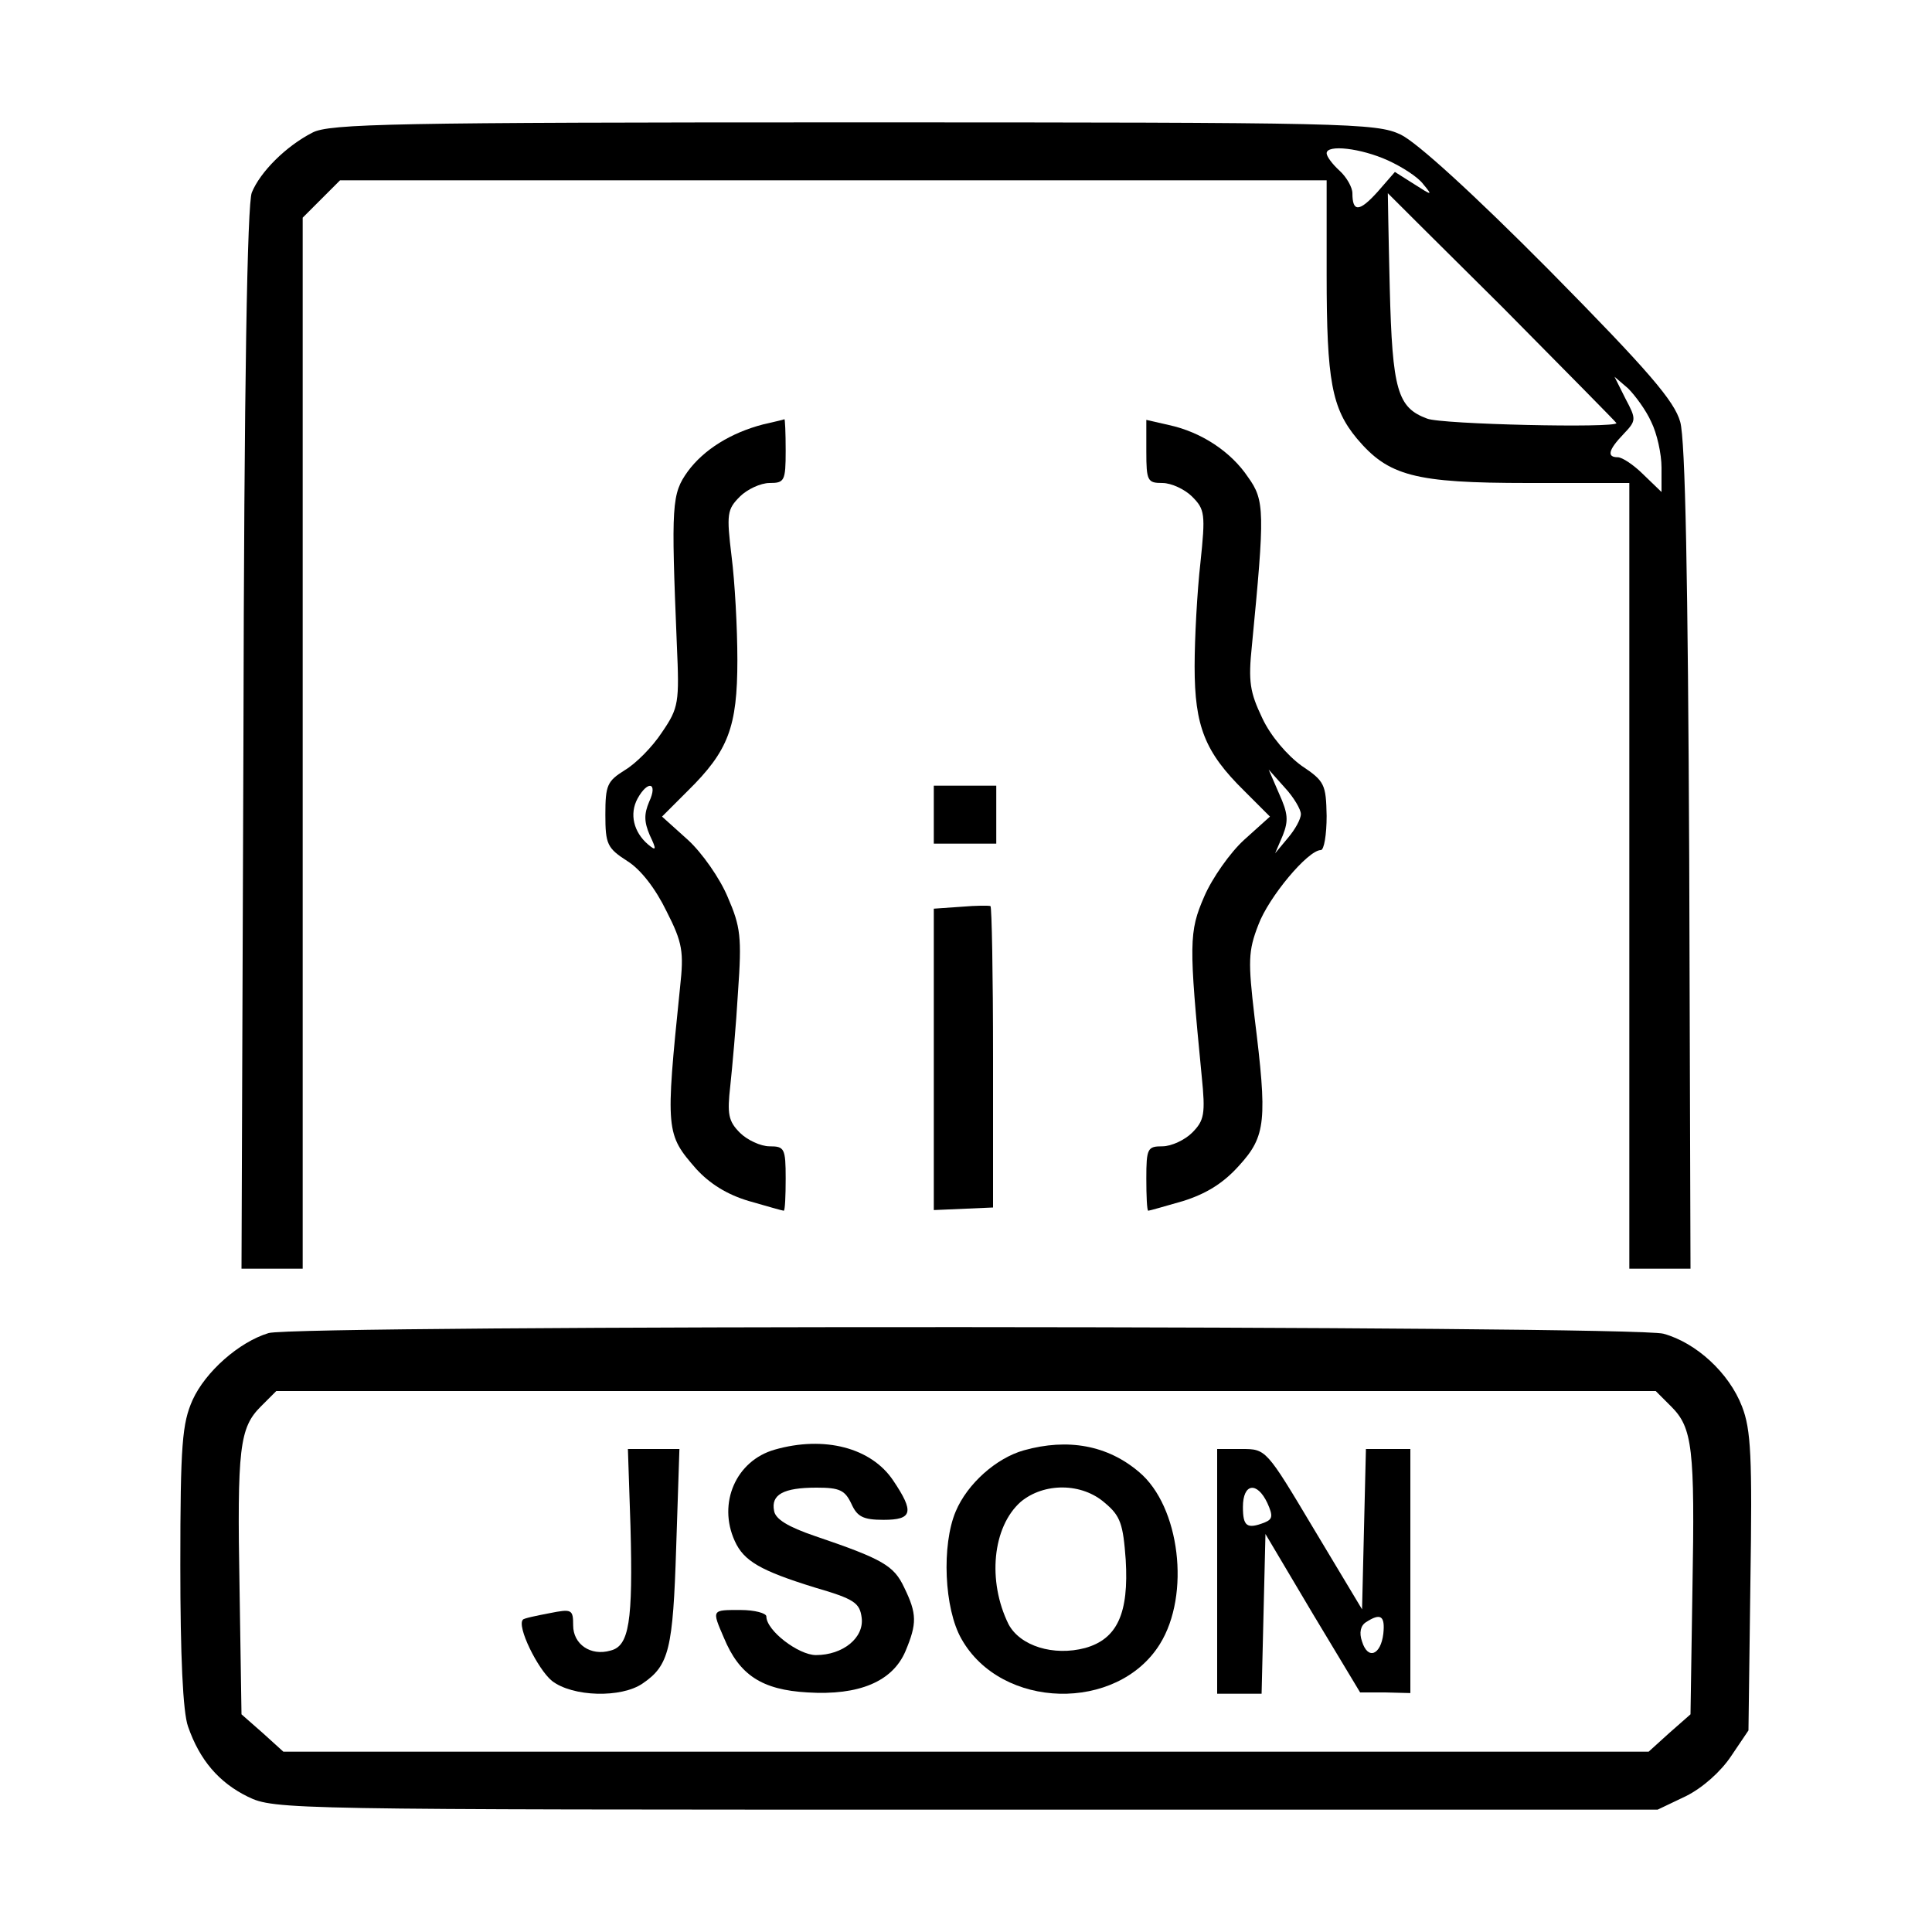 <?xml version="1.0" standalone="no"?>
<!DOCTYPE svg PUBLIC "-//W3C//DTD SVG 20010904//EN"
 "http://www.w3.org/TR/2001/REC-SVG-20010904/DTD/svg10.dtd">
<svg version="1.0" xmlns="http://www.w3.org/2000/svg"
 width="300pt" height="300pt" viewBox="0 0 300 300"
 preserveAspectRatio="xMidYMid meet">
<g transform="translate(0,300) scale(0.1,-0.1)"
fill="#000000" stroke="none">
<path d="M485 2794 c-41 -21 -81 -61 -94 -93 -7 -17 -12 -294 -13 -849 l-3
-822 48 0 47 0 0 816 0 816 29 29 29 29 766 0 766 0 0 -147 c0 -164 8 -207 47
-254 49 -58 89 -69 266 -69 l157 0 0 -610 0 -610 48 0 47 0 -2 637 c-2 432 -6
651 -14 678 -9 32 -48 78 -202 234 -120 121 -207 200 -232 212 -38 18 -81 19
-850 19 -714 0 -814 -2 -840 -16z m1670 -43 c22 -10 47 -26 55 -37 15 -18 14
-18 -14 0 l-30 19 -27 -31 c-28 -31 -39 -32 -39 -2 0 9 -9 25 -20 35 -11 10
-20 22 -20 27 0 14 53 8 95 -11z m178 -228 c97 -98 177 -179 177 -180 0 -8
-272 -2 -294 7 -46 17 -54 44 -58 203 -2 81 -3 147 -3 147 0 0 80 -80 178
-177z m231 -178 c9 -18 16 -50 16 -71 l0 -38 -28 27 c-15 15 -33 27 -40 27
-17 0 -15 11 9 36 20 21 20 23 3 55 l-17 34 21 -18 c11 -11 28 -34 36 -52z"/>
<path d="M1185 2341 c-50 -13 -92 -39 -117 -73 -25 -35 -26 -50 -17 -269 4
-90 3 -98 -23 -136 -15 -23 -41 -49 -58 -59 -27 -17 -30 -23 -30 -69 0 -46 3
-52 34 -72 21 -13 44 -43 61 -78 25 -49 27 -63 21 -118 -23 -224 -22 -228 25
-282 21 -23 48 -40 82 -50 28 -8 52 -15 54 -15 2 0 3 23 3 50 0 47 -2 50 -25
50 -14 0 -35 10 -46 21 -18 18 -20 29 -15 73 3 28 9 94 12 146 6 85 4 101 -16
147 -12 29 -40 69 -62 89 l-40 36 40 40 c63 62 77 99 77 203 0 50 -4 122 -9
161 -8 66 -7 73 13 93 11 11 32 21 46 21 23 0 25 3 25 50 0 28 -1 50 -2 49 -2
-1 -16 -4 -33 -8z m-177 -586 c-8 -19 -8 -31 1 -52 11 -23 10 -25 -3 -14 -22
19 -29 47 -16 71 16 29 32 25 18 -5z"/>
<path d="M1780 2299 c0 -46 2 -49 25 -49 14 0 35 -10 46 -21 20 -20 21 -27 13
-103 -5 -44 -9 -117 -9 -161 0 -93 16 -133 77 -193 l40 -40 -40 -36 c-22 -20
-50 -60 -62 -88 -24 -55 -24 -73 -4 -279 6 -59 4 -69 -15 -88 -11 -11 -32 -21
-46 -21 -23 0 -25 -3 -25 -50 0 -27 1 -50 3 -50 2 0 26 7 54 15 35 11 62 27
87 55 42 46 44 70 24 231 -10 86 -10 102 6 143 16 43 77 116 97 116 5 0 9 24
9 53 -1 49 -3 54 -39 78 -22 16 -48 46 -61 74 -19 40 -22 56 -16 113 20 207
20 225 -6 261 -26 39 -72 70 -123 81 l-35 8 0 -49z m240 -563 c0 -8 -9 -24
-20 -37 l-20 -24 12 28 c9 23 8 34 -6 65 l-16 37 25 -28 c14 -15 25 -34 25
-41z"/>
<path d="M1450 1735 l0 -45 48 0 49 0 0 45 0 45 -49 0 -48 0 0 -45z"/>
<path d="M1493 1592 l-43 -3 0 -234 0 -234 46 2 46 2 0 233 c0 129 -2 234 -4
235 -2 1 -22 1 -45 -1z"/>
<path d="M417 930 c-46 -14 -98 -60 -118 -104 -16 -36 -19 -68 -19 -257 0
-140 4 -228 12 -250 18 -52 48 -87 93 -109 41 -20 62 -20 1115 -20 l1074 0 44
21 c26 13 54 38 70 62 l27 40 3 230 c3 195 1 237 -13 273 -20 52 -71 99 -122
113 -46 13 -2124 14 -2166 1z m2178 -114 c33 -33 37 -64 33 -284 l-3 -194 -33
-29 -32 -29 -1060 0 -1060 0 -32 29 -33 29 -3 194 c-4 220 0 251 33 284 l24
24 1071 0 1071 0 24 -24z"/>
<path d="M1203 749 c-60 -17 -89 -83 -62 -142 14 -31 40 -46 124 -72 62 -18
70 -24 73 -47 4 -31 -29 -58 -71 -58 -27 0 -77 38 -77 60 0 5 -18 10 -40 10
-45 0 -45 1 -26 -43 24 -58 59 -81 130 -85 80 -5 132 17 152 64 18 43 18 58
-2 99 -16 34 -33 44 -139 80 -41 14 -61 26 -63 39 -5 25 14 36 66 36 36 0 44
-4 54 -25 9 -20 18 -25 50 -25 45 0 48 12 15 61 -34 51 -107 70 -184 48z"/>
<path d="M1590 748 c-43 -12 -88 -52 -106 -95 -22 -52 -18 -151 9 -198 62
-110 242 -114 308 -8 48 77 31 214 -32 267 -49 42 -111 53 -179 34z m126 -82
c24 -20 28 -33 32 -88 5 -83 -13 -123 -63 -137 -49 -13 -101 3 -119 37 -33 67
-25 151 19 190 36 30 95 30 131 -2z"/>
<path d="M979 630 c4 -148 -2 -186 -31 -193 -31 -9 -58 10 -58 39 0 25 -2 26
-37 19 -21 -4 -40 -8 -41 -10 -10 -10 23 -77 45 -95 32 -25 108 -27 141 -4 41
28 47 53 52 212 l5 152 -40 0 -40 0 4 -120z"/>
<path d="M1890 560 l0 -190 35 0 34 0 3 124 3 124 73 -123 74 -123 39 0 39 -1
0 190 0 189 -35 0 -34 0 -3 -124 -3 -125 -75 125 c-74 124 -74 124 -112 124
l-38 0 0 -190z m78 106 c9 -20 8 -25 -4 -30 -28 -11 -34 -6 -34 24 0 37 22 40
38 6z m180 -203 c-4 -33 -24 -41 -33 -12 -5 14 -2 25 6 30 23 15 30 10 27 -18z"/>
</g>
</svg>
